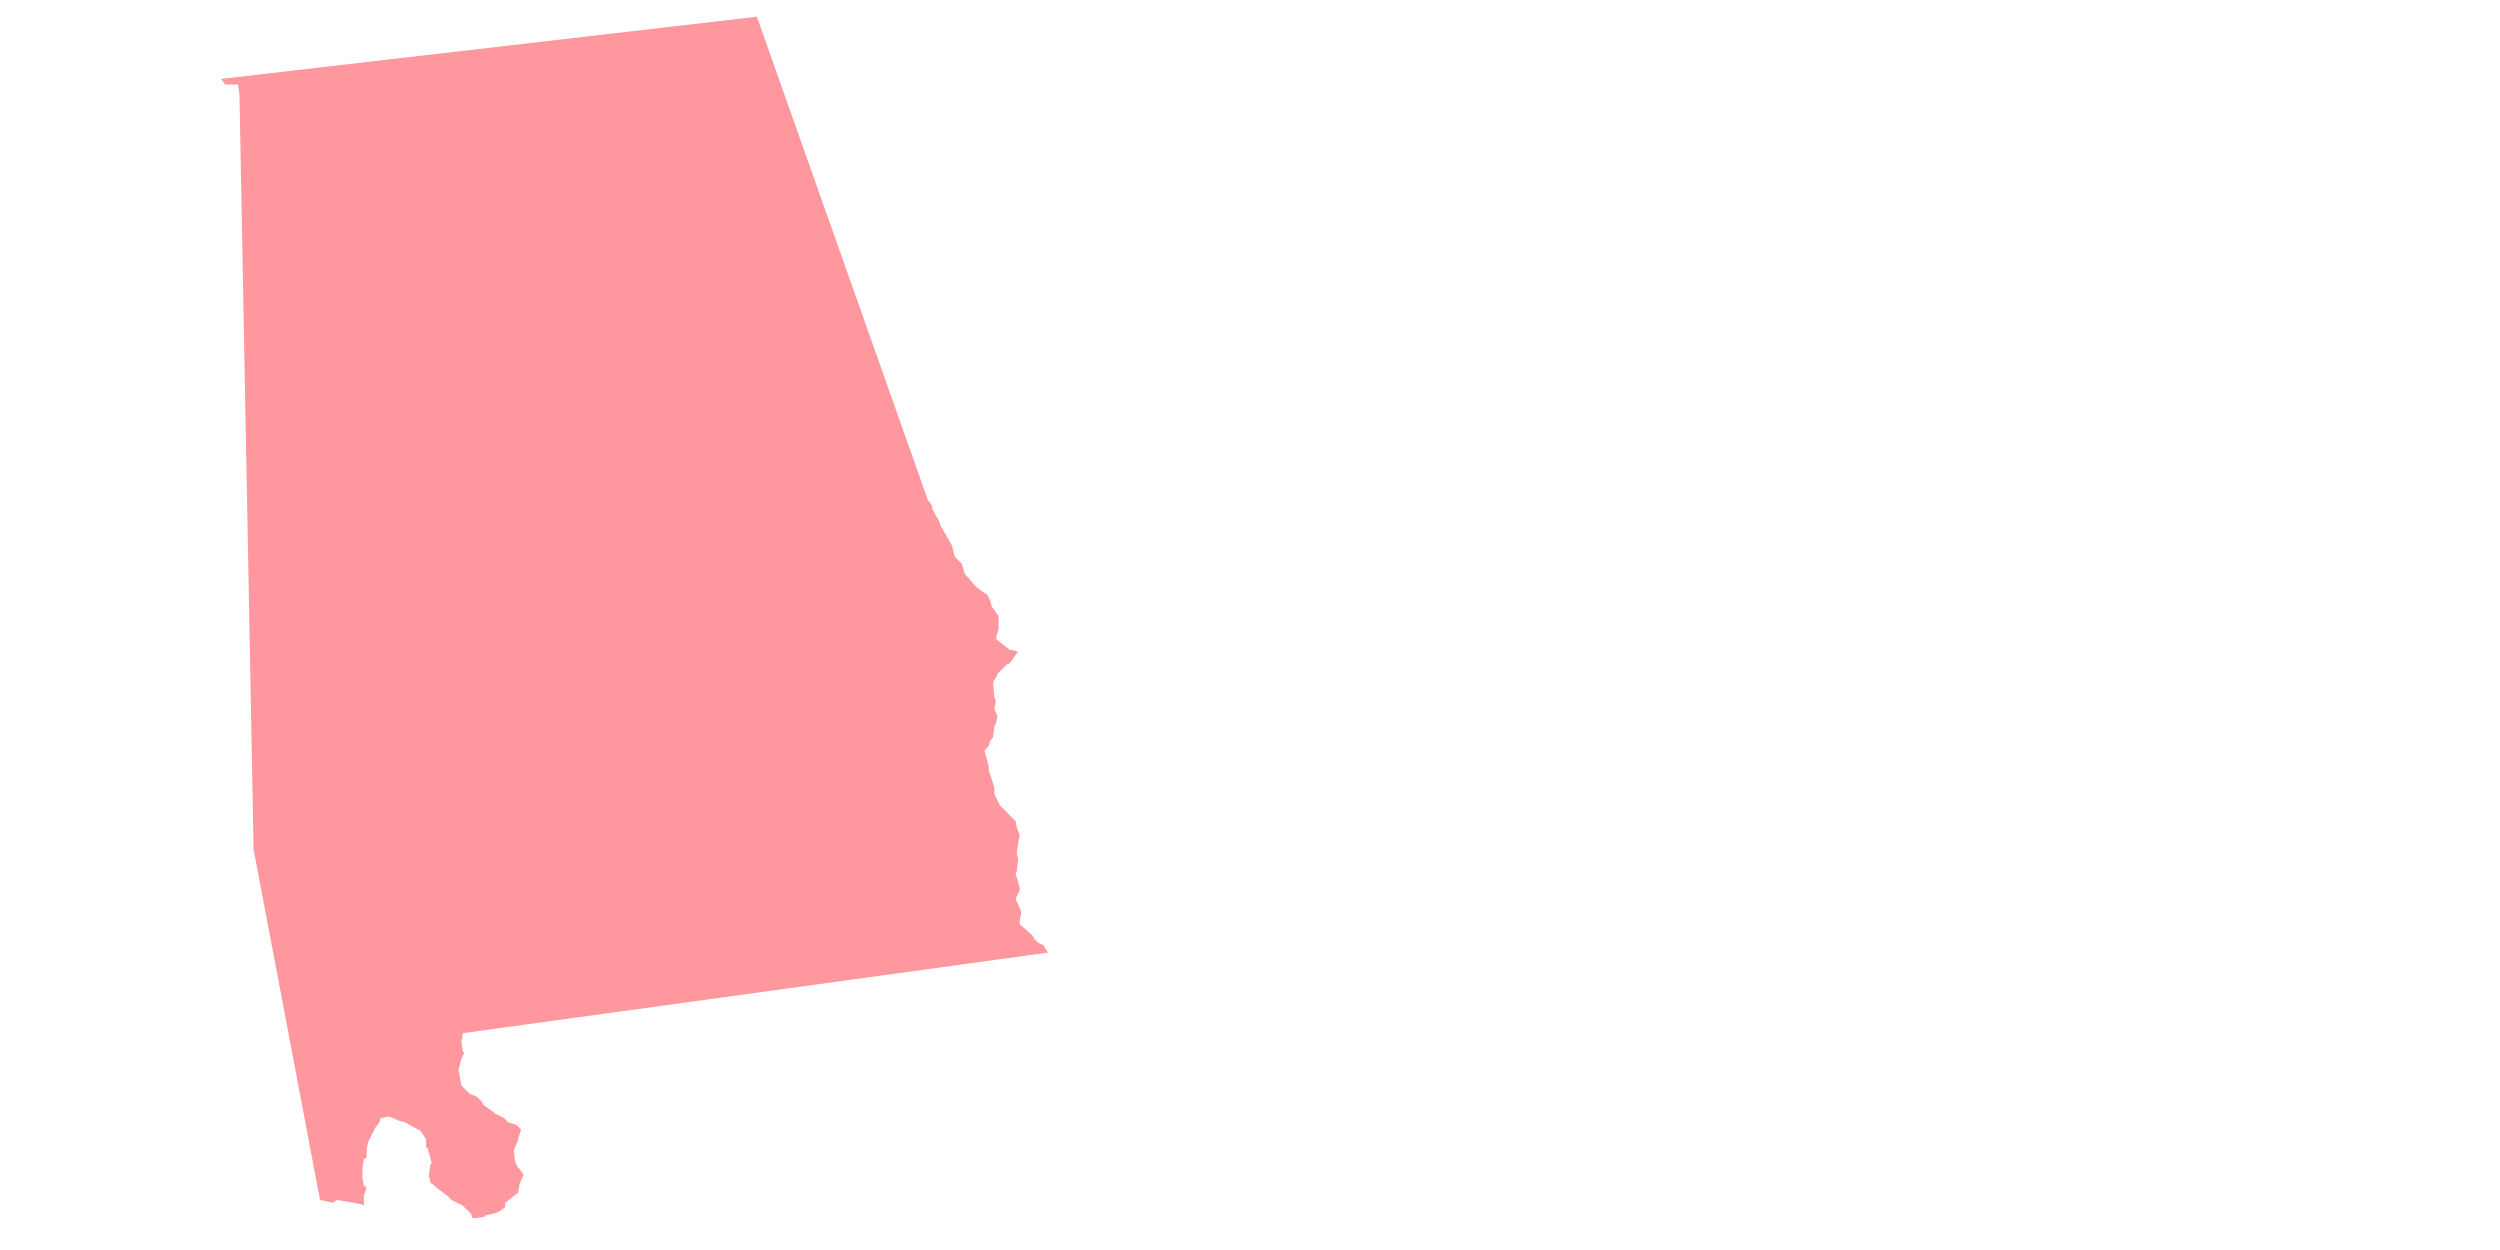 <?xml version="1.0" encoding="utf-8"?>
<!-- Generator: Adobe Illustrator 23.0.1, SVG Export Plug-In . SVG Version: 6.00 Build 0)  -->
<svg version="1.1" id="Layer_1" xmlns="http://www.w3.org/2000/svg" xmlns:xlink="http://www.w3.org/1999/xlink" x="0px" y="0px"
	 viewBox="0 0 500 250" style="enable-background:new 0 0 500 250;" xml:space="preserve">
<style type="text/css">
	.st0{opacity:0.75;fill:#FF767D;enable-background:new    ;}
</style>
<polygon class="st0" points="103.59,233.49 103.025,232.36 102.742,230.099 103.59,228.118 103.59,227.835 103.874,226.986 
	104.157,226.14 104.157,225.857 103.309,225.008 101.612,224.444 100.764,223.595 99.067,222.747 98.783,222.463 96.806,221.05 
	96.522,220.767 96.522,220.486 95.392,219.354 93.977,218.789 92.283,217.092 91.716,213.982 92.283,211.718 92.564,211.154 
	92.847,210.589 92.564,210.305 92.283,208.328 92.564,206.631 209.617,190.515 209.052,189.666 208.769,189.102 207.639,188.534 
	207.072,187.97 206.791,187.686 206.507,187.121 206.223,186.84 203.962,184.86 203.962,184.011 204.246,182.598 204.246,182.315 
	203.114,179.77 203.962,178.073 203.962,177.792 203.681,176.66 203.114,174.682 203.397,174.115 203.397,173.55 203.681,171.853 
	203.397,171.005 203.397,170.157 203.681,168.46 203.681,168.179 203.962,167.047 203.397,165.634 203.114,164.221 202.832,163.937 
	201.417,162.524 200.287,161.392 200.004,161.111 198.874,158.847 198.874,158.566 198.874,157.717 198.591,156.585 197.742,154.04 
	197.742,153.759 197.742,153.192 196.894,150.082 197.742,149.234 198.026,148.104 198.307,147.821 198.591,147.537 
	198.874,145.276 199.155,144.711 199.439,143.579 199.439,143.014 198.874,141.885 199.155,140.188 198.874,139.34 198.591,136.511 
	198.874,135.946 199.439,135.098 199.439,134.814 201.417,132.836 201.7,132.836 202.265,132.272 203.397,130.575 203.681,130.575 
	203.397,130.291 202.549,130.008 201.984,130.008 199.155,127.746 199.723,125.769 199.723,124.92 199.723,123.223 198.307,121.243 
	198.026,120.114 197.742,119.546 197.459,118.982 196.61,118.417 195.481,117.569 194.916,117.004 192.936,114.74 192.371,112.762 
	190.958,111.349 190.391,109.085 189.261,107.107 188.129,105.127 187.846,104.279 186.433,101.736 186.433,101.169 185.868,100.32 
	185.584,100.039 151.374,3.342 44.215,15.783 45.063,16.913 45.347,16.913 47.609,16.913 47.892,18.893 50.718,169.875 
	64.008,239.993 66.553,240.56 67.402,239.993 70.793,240.56 72.208,240.841 72.773,241.125 72.773,239.145 73.338,237.448 
	72.773,237.167 72.49,235.753 72.49,233.773 72.773,231.793 73.338,231.512 73.338,230.38 73.338,229.815 73.621,228.402 
	75.034,225.573 75.883,224.444 76.166,223.595 77.863,223.312 79.841,224.16 80.973,224.444 83.516,225.857 84.083,226.14 
	85.212,227.835 85.212,229.531 85.496,229.531 86.344,232.641 86.061,232.925 86.061,233.208 85.779,234.905 85.779,235.186 
	86.061,236.318 86.061,236.599 86.628,236.883 87.193,237.448 89.454,239.145 90.302,239.993 92.564,241.125 93.977,242.538 
	94.261,242.821 94.544,243.67 96.806,243.386 97.089,243.103 99.351,242.538 99.915,242.254 101.047,241.406 101.047,241.125 
	101.047,240.56 103.59,238.58 103.874,237.167 103.874,236.883 104.722,234.905 103.874,233.773 "/>
</svg>
